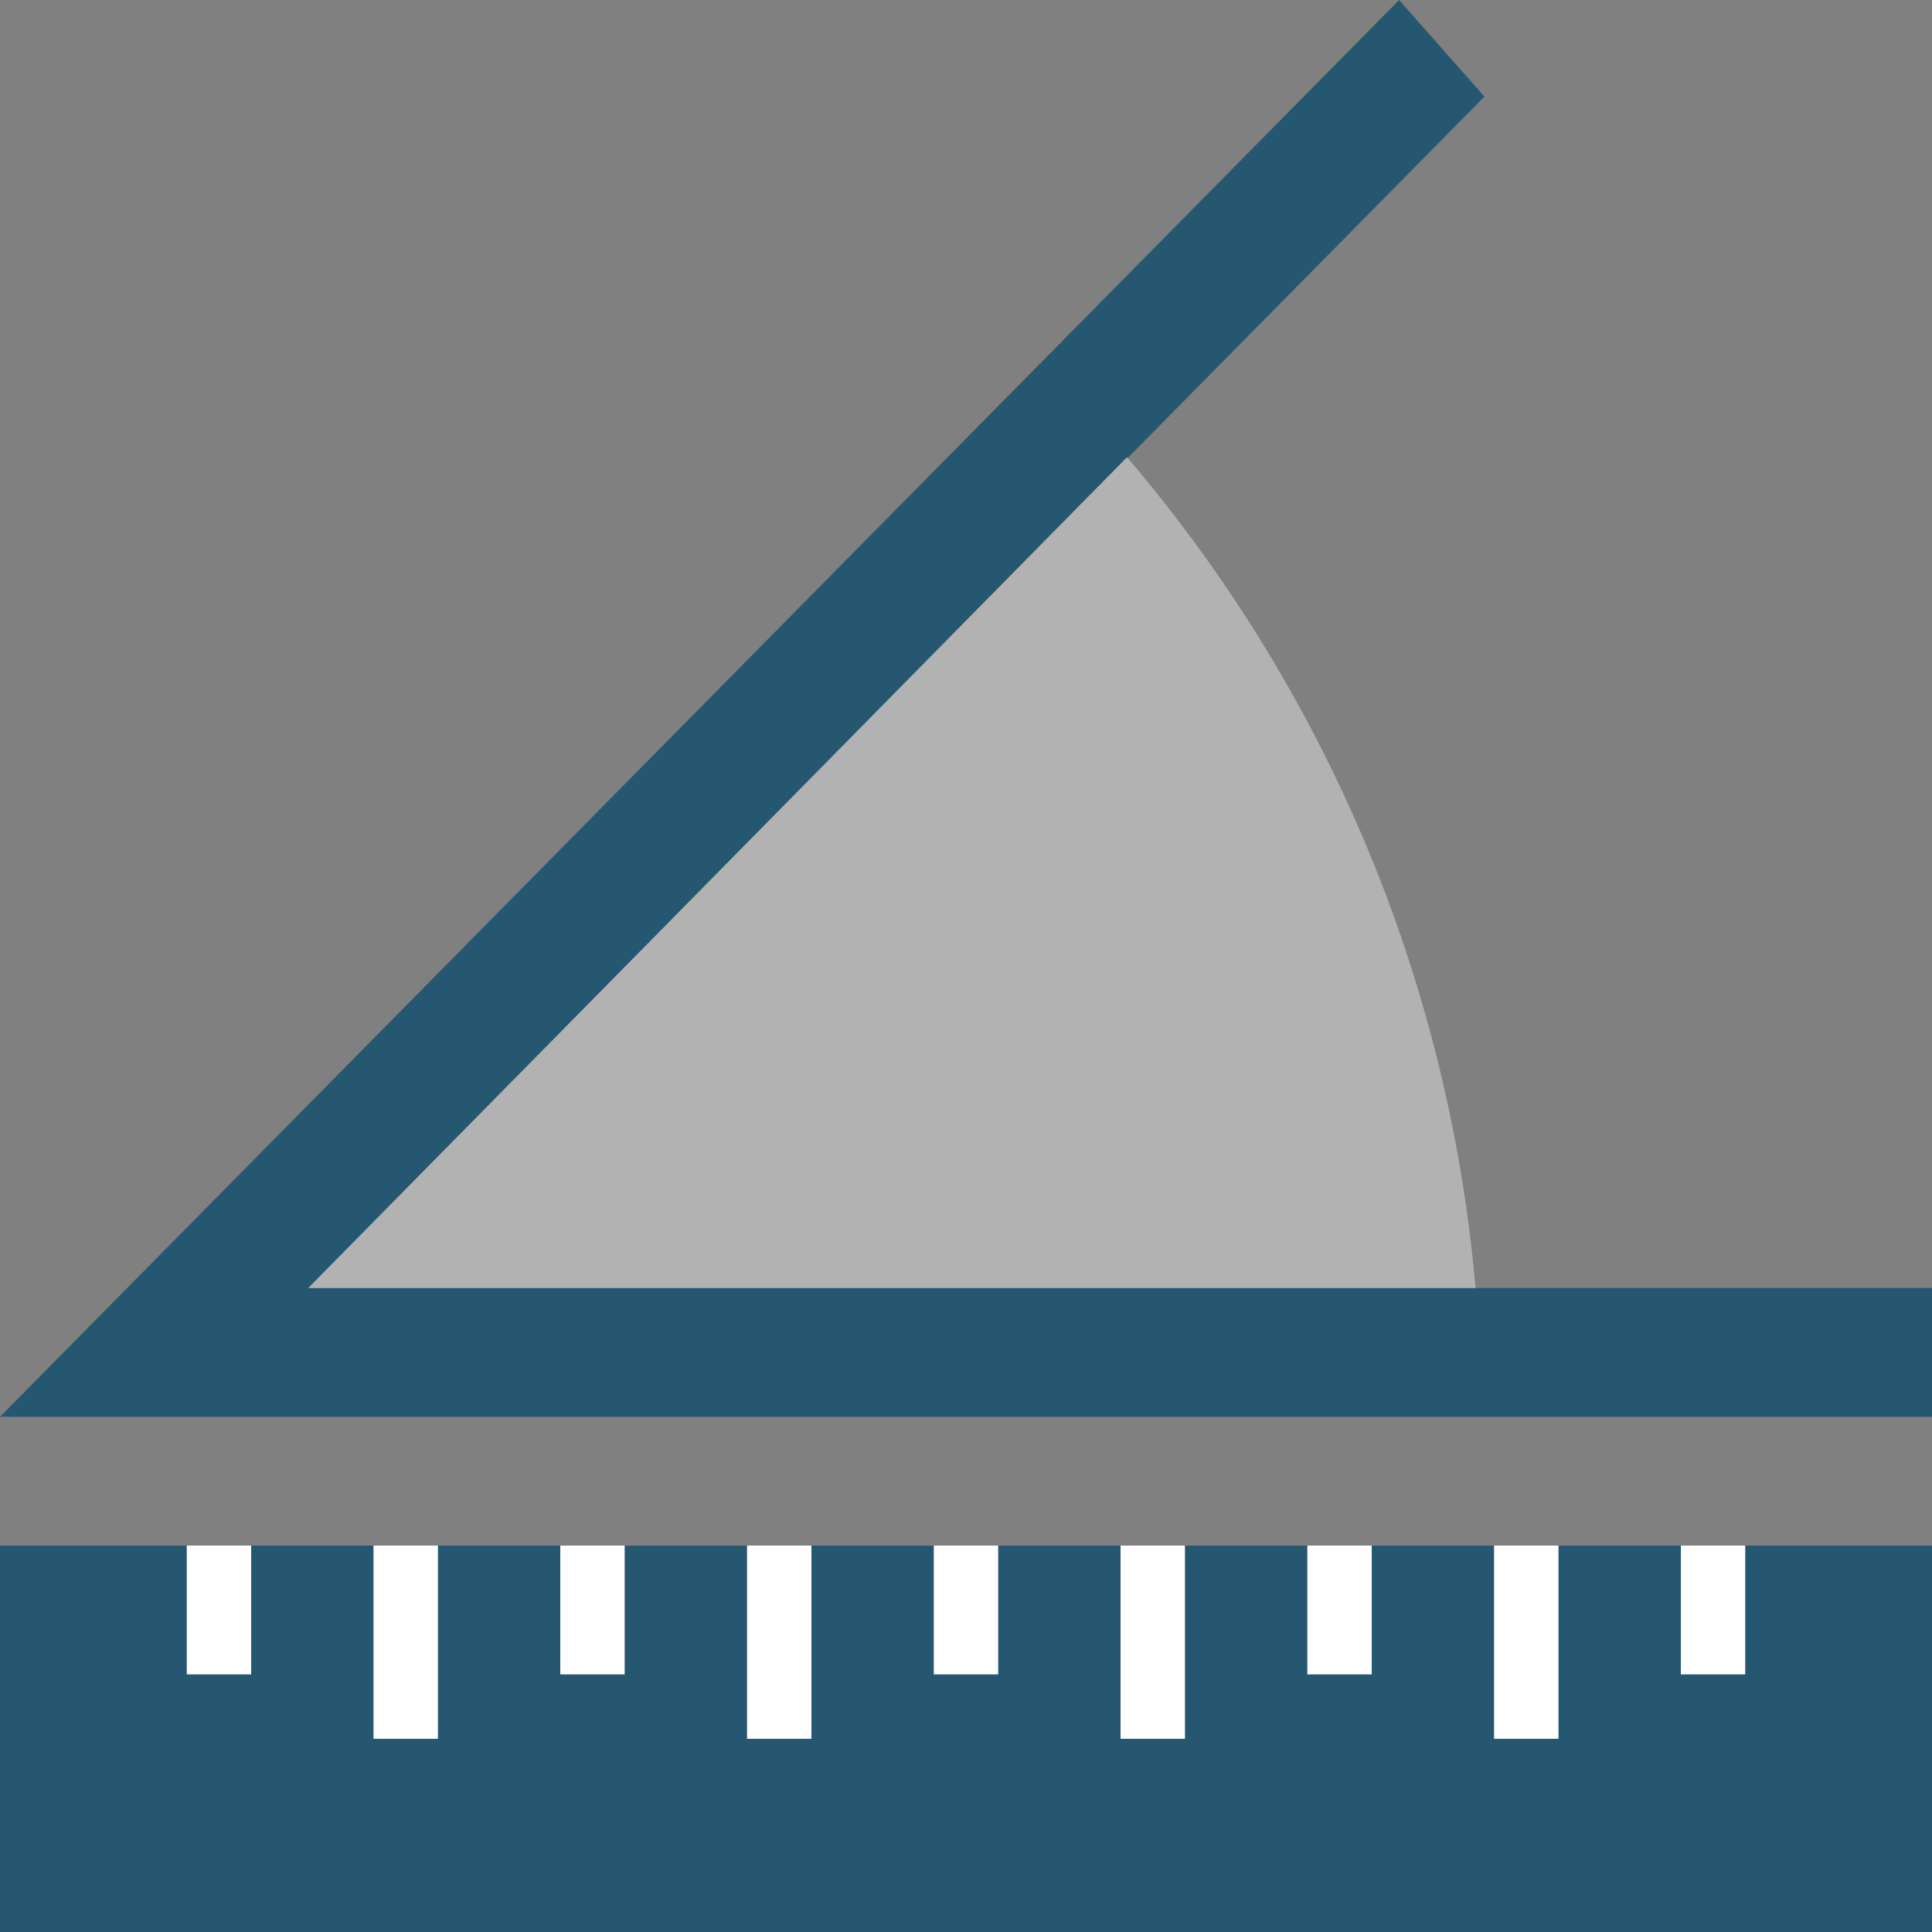 <?xml version="1.0" standalone="no"?><!DOCTYPE svg PUBLIC "-//W3C//DTD SVG 1.1//EN" "http://www.w3.org/Graphics/SVG/1.1/DTD/svg11.dtd"><svg t="1713947507709" class="icon" viewBox="0 0 1024 1024" version="1.1" xmlns="http://www.w3.org/2000/svg" p-id="5942" xmlns:xlink="http://www.w3.org/1999/xlink" width="200" height="200"><rect x="0" y="0" width="1024" height="1024" fill="#808080" stroke="none"/><path d="M0 819.2h1024V1024H0z" fill="#FFFFFF" p-id="5943"></path><path d="M98.987 819.2h34.133v68.267h-34.133zM197.973 819.2h34.133v102.4h-34.133zM296.96 819.2h34.133v68.267h-34.133zM395.947 819.2h34.133v102.4h-34.133zM494.933 819.2h34.133v68.267h-34.133zM593.92 819.2h34.133v102.4h-34.133zM692.907 819.2h34.133v68.267h-34.133zM791.893 819.2h34.133v102.4h-34.133zM890.88 819.2h34.133v68.267h-34.133z" fill="#292C33" p-id="5944"></path><path d="M899.413 819.2h34.133v68.267h-34.133z" fill="#292C33" p-id="5945"></path><path d="M1024 682.667H163.413L786.773 51.2 741.547 0 0 750.933h1024V682.667z" fill="#265771" p-id="5946"></path><path d="M782.08 682.667A782.507 782.507 0 0 0 597.333 242.347L163.413 682.667z" fill="#B2B2B2" p-id="5947"></path><path d="M0 819.2h1024V1024H0z" fill="#265771" p-id="5948"></path><path d="M197.973 819.2h34.133v102.4h-34.133zM296.96 819.2h34.133v68.267h-34.133zM98.987 819.2h34.133v68.267h-34.133zM395.947 819.2h34.133v102.4h-34.133zM494.933 819.2h34.133v68.267h-34.133zM593.92 819.2h34.133v102.4h-34.133zM692.907 819.2h34.133v68.267h-34.133zM791.893 819.2h34.133v102.4h-34.133zM890.88 819.2h34.133v68.267h-34.133z" fill="#FFFFFF" p-id="5949"></path></svg>